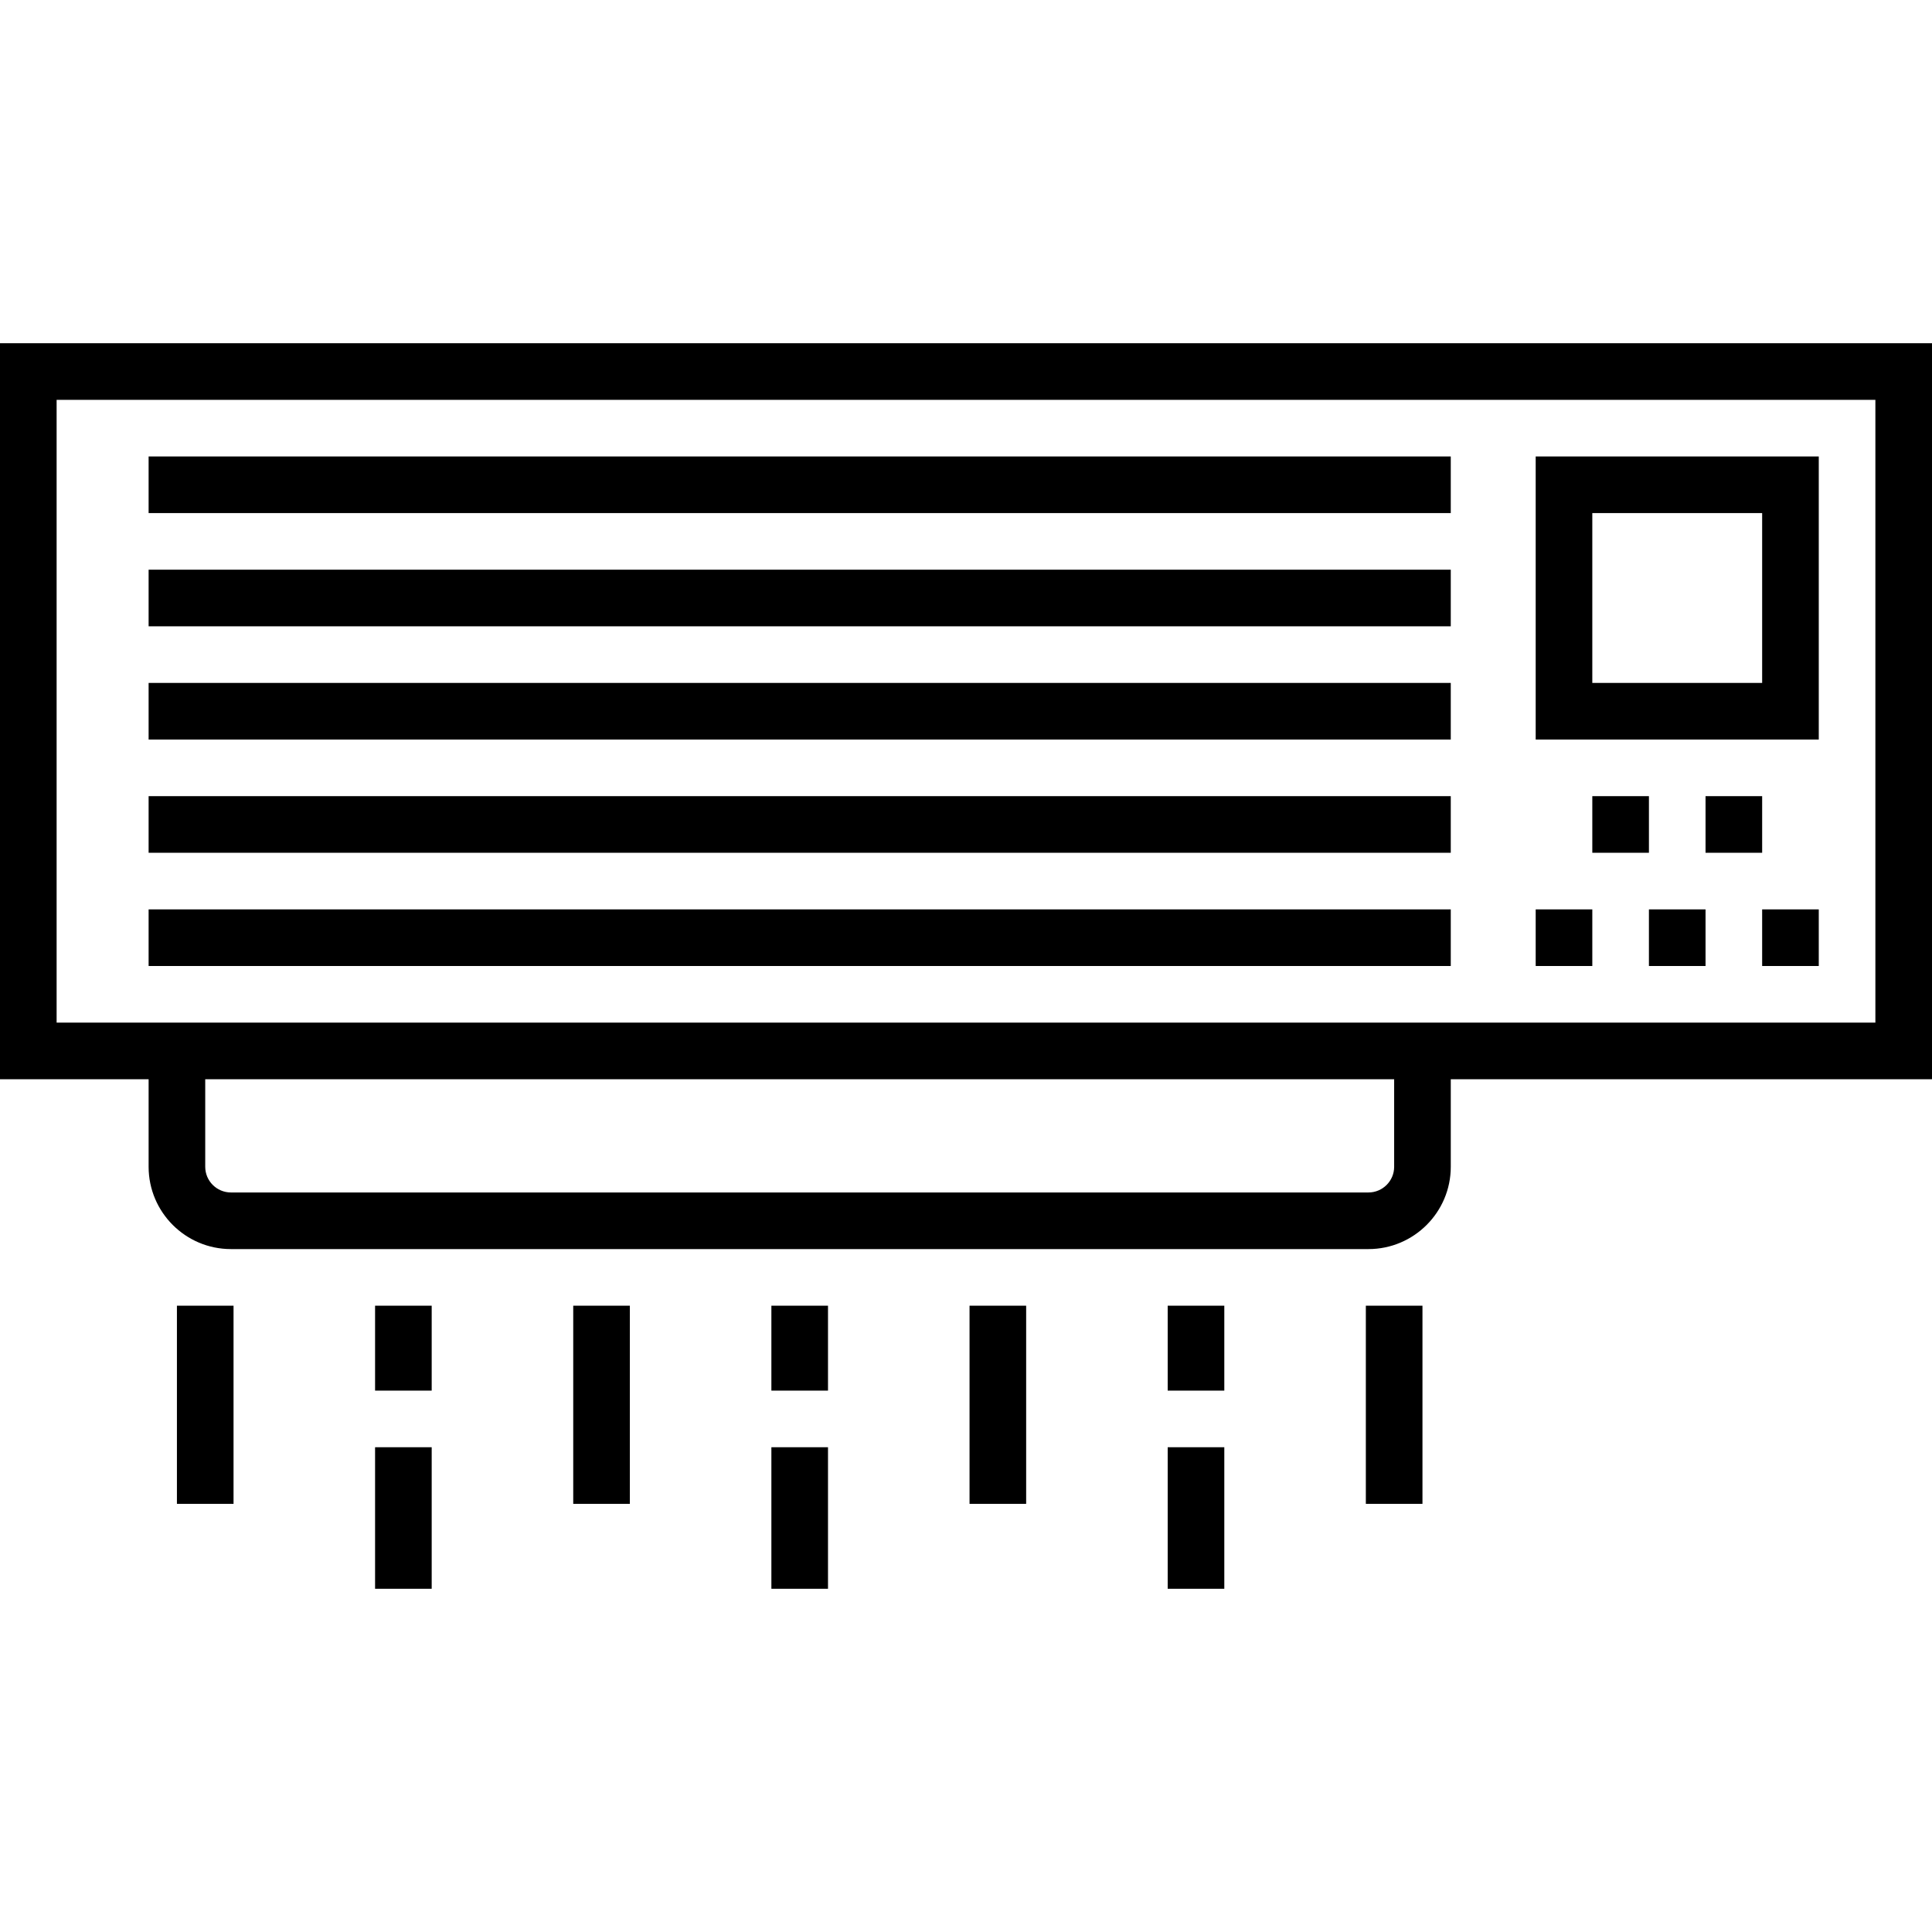 <?xml version="1.0" encoding="iso-8859-1"?>
<!-- Generator: Adobe Illustrator 19.0.0, SVG Export Plug-In . SVG Version: 6.00 Build 0)  -->
<svg xmlns="http://www.w3.org/2000/svg" xmlns:xlink="http://www.w3.org/1999/xlink" version="1.1" id="Capa_1" x="0px" y="0px" viewBox="0 0 511.875 511.875" style="enable-background:new 0 0 511.875 511.875;" xml:space="preserve" width="512" height="512">
<g>
	<path d="M511.875,90.938H0v195h39.375v23.196c0,12.022,9.781,21.804,21.804,21.804h301.393c12.022,0,21.804-9.781,21.804-21.804   v-23.196h127.5V90.938z M369.375,309.134c0,3.751-3.052,6.804-6.804,6.804H61.179c-3.751,0-6.804-3.052-6.804-6.804v-23.196h315   V309.134z M496.875,270.938H15v-165h481.875V270.938z"/>
	<rect x="39.375" y="240.938" width="345" height="15"/>
	<rect x="39.375" y="120.938" width="345" height="15"/>
	<rect x="39.375" y="150.938" width="345" height="15"/>
	<rect x="39.375" y="180.938" width="345" height="15"/>
	<rect x="39.375" y="210.938" width="345" height="15"/>
	<rect x="406.875" y="240.938" width="15" height="15"/>
	<rect x="436.875" y="240.938" width="15" height="15"/>
	<rect x="466.875" y="240.938" width="15" height="15"/>
	<rect x="99.375" y="345.938" width="15" height="22.5"/>
	<rect x="151.875" y="345.938" width="15" height="52.5"/>
	<rect x="204.375" y="345.938" width="15" height="22.5"/>
	<rect x="256.875" y="345.938" width="15" height="52.5"/>
	<rect x="309.375" y="345.938" width="15" height="22.5"/>
	<rect x="361.875" y="345.938" width="15" height="52.5"/>
	<rect x="46.875" y="345.938" width="15" height="52.5"/>
	<rect x="99.375" y="383.438" width="15" height="37.5"/>
	<rect x="204.375" y="383.438" width="15" height="37.5"/>
	<rect x="309.375" y="383.438" width="15" height="37.5"/>
	<rect x="421.875" y="210.938" width="15" height="15"/>
	<rect x="451.875" y="210.938" width="15" height="15"/>
	<path d="M481.875,120.938h-75v75h75V120.938z M466.875,180.938h-45v-45h45V180.938z"/>
</g>















</svg>

